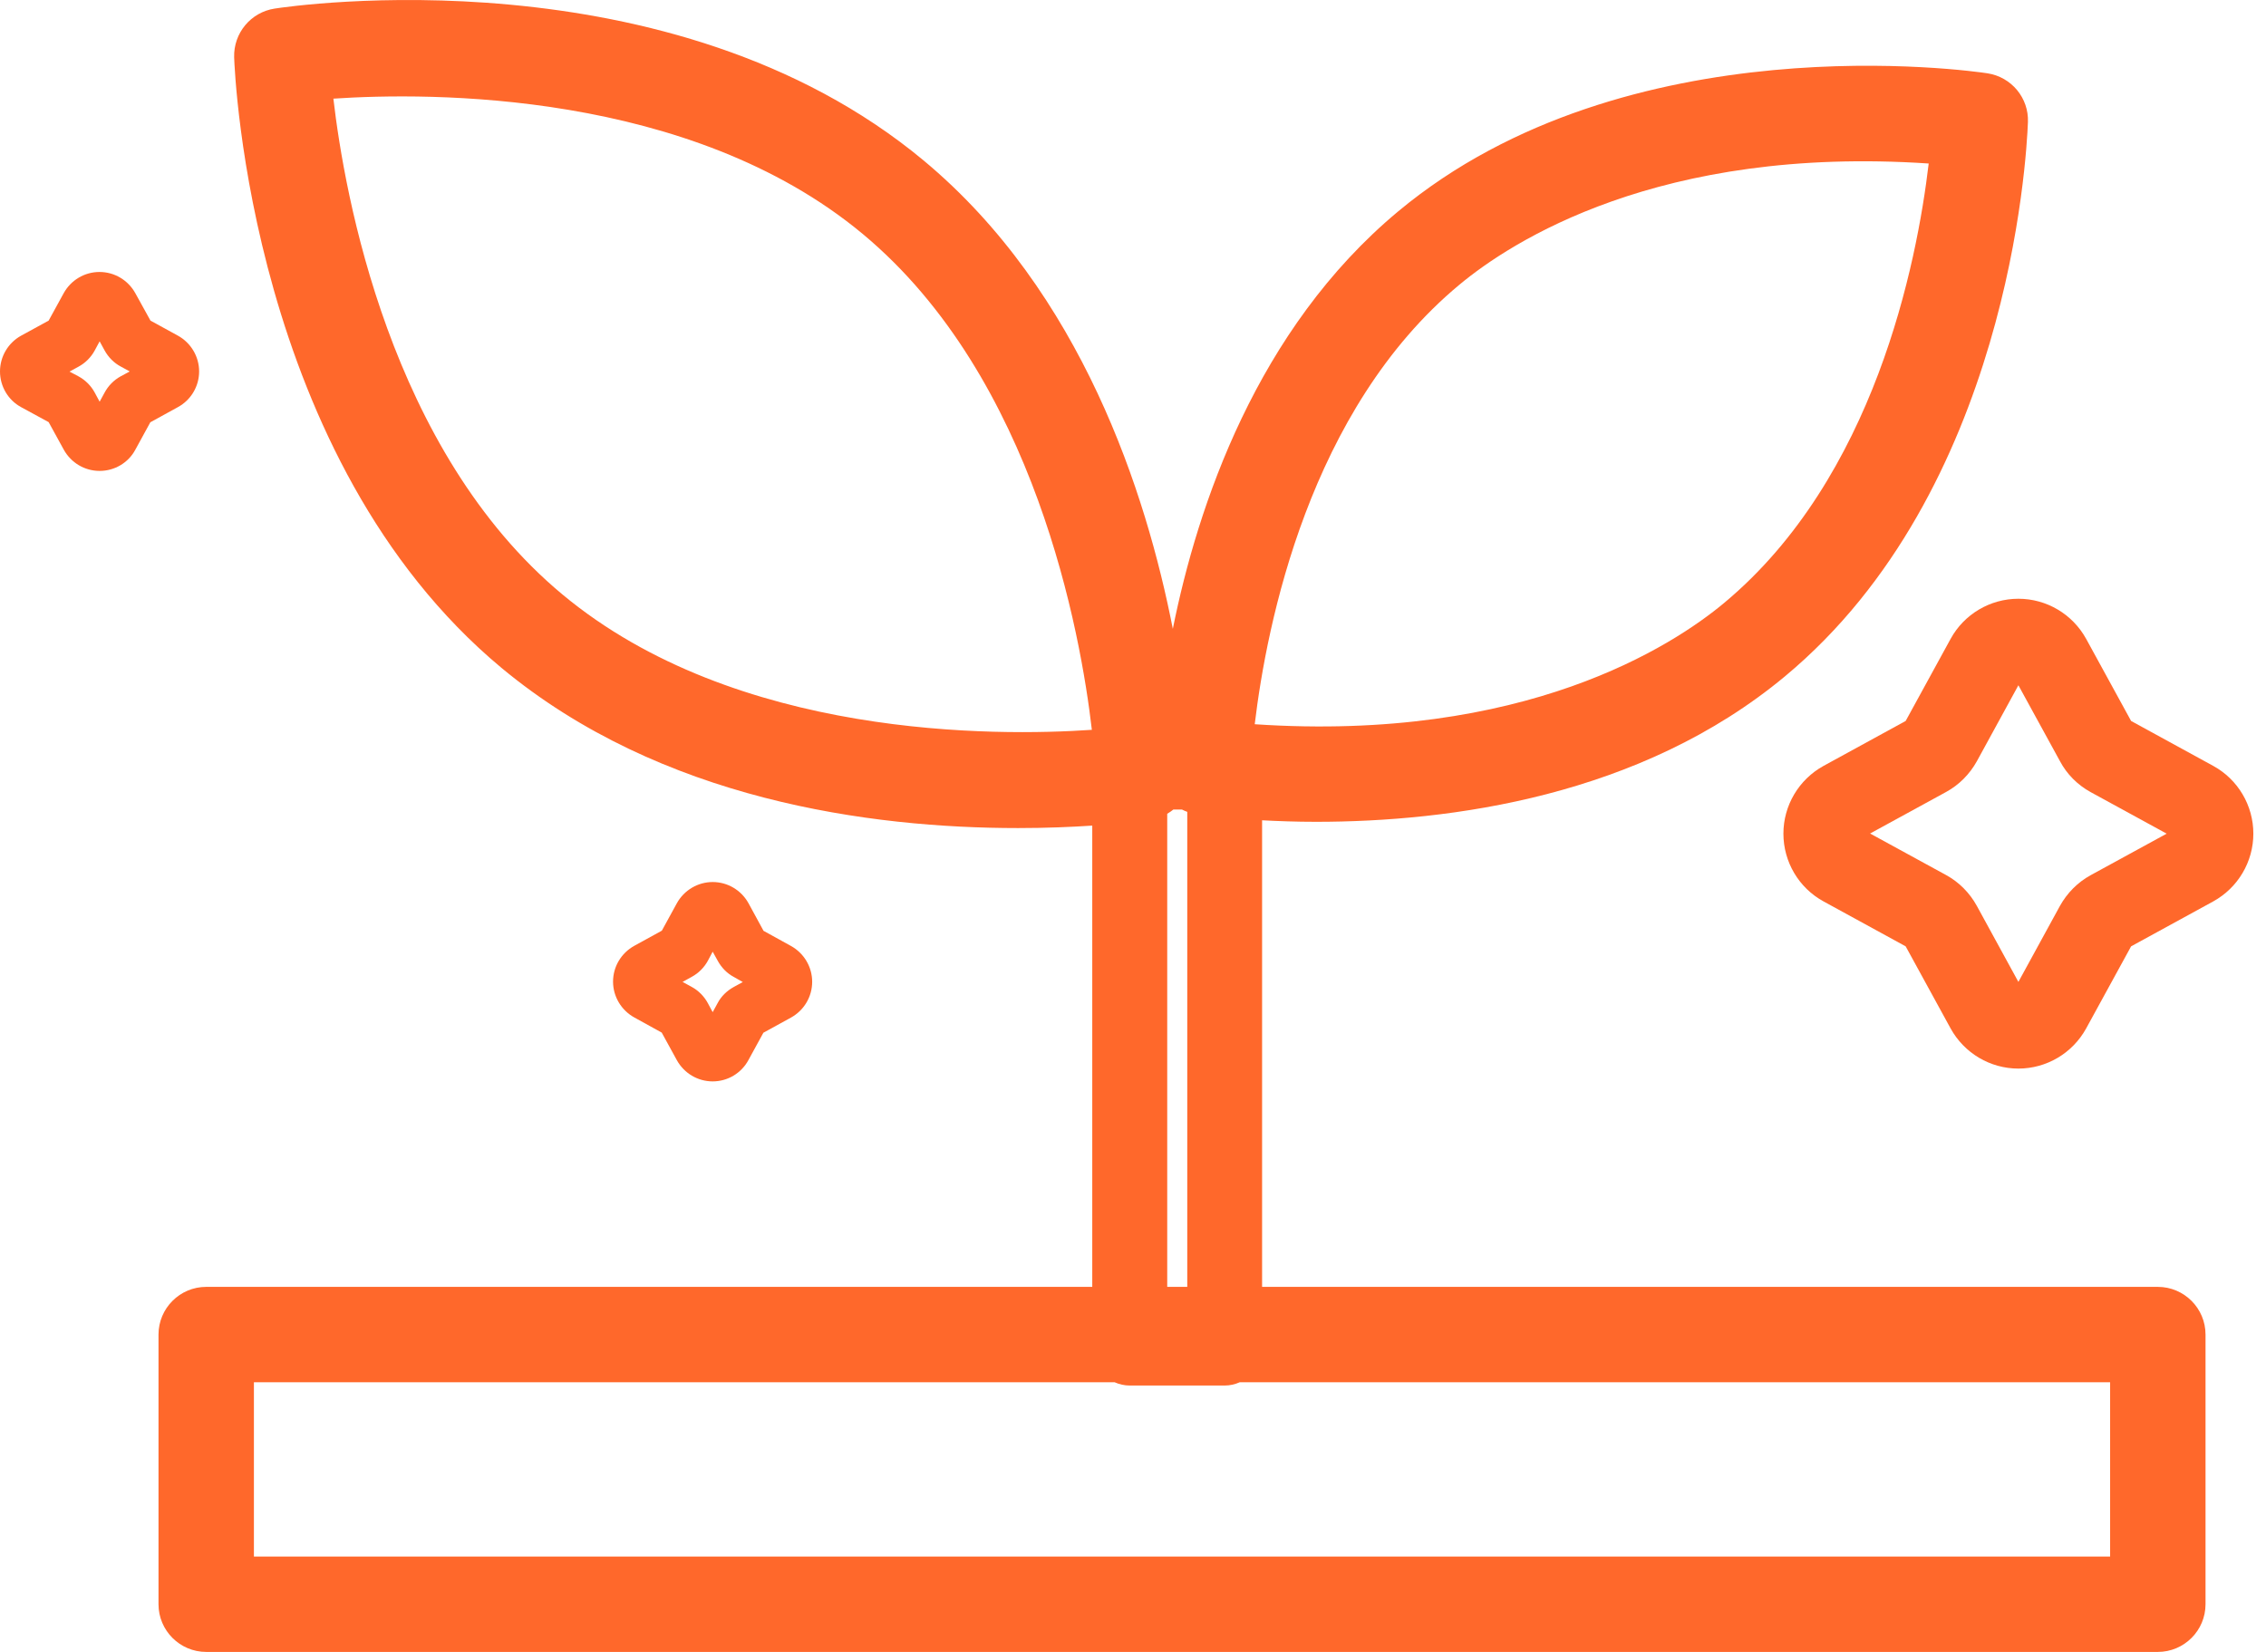 <svg width="96" height="70" viewBox="0 0 96 70" fill="none" xmlns="http://www.w3.org/2000/svg">
<path d="M91.417 54.531H53.469V34.76C54.144 34.795 54.907 34.824 55.75 34.824C61.437 34.824 69.498 33.755 75.624 28.657C85.065 20.804 85.856 6.75 85.914 5.173C85.954 4.151 85.215 3.262 84.199 3.106C83.581 3.014 68.926 0.889 59.237 8.955C53.238 13.95 50.732 21.445 49.687 26.648C48.566 20.914 45.824 12.374 39.132 6.802C28.409 -2.119 12.31 0.26 11.635 0.364C10.624 0.519 9.891 1.403 9.92 2.425C9.943 3.118 10.619 19.453 21.243 28.299C27.993 33.911 36.874 35.089 43.133 35.089C44.34 35.089 45.402 35.043 46.274 34.985V54.531H8.736C7.622 54.531 6.715 55.438 6.715 56.552V67.979C6.715 69.094 7.622 70 8.736 70H91.417C92.531 70 93.438 69.094 93.438 67.979V56.552C93.438 55.438 92.531 54.531 91.417 54.531ZM46.257 30.926C42.209 31.203 31.18 31.307 23.83 25.192C16.508 19.101 14.591 8.216 14.124 4.18C18.177 3.909 29.223 3.816 36.55 9.914C43.872 16.006 45.789 26.89 46.257 30.926ZM49.71 34.304H50.074C50.149 34.339 50.224 34.379 50.299 34.402V54.531H49.45V34.483C49.542 34.431 49.629 34.368 49.71 34.304ZM47.221 58.573C47.417 58.66 47.637 58.712 47.862 58.712H51.881C52.112 58.712 52.325 58.66 52.522 58.573H89.396V65.958H10.757V58.573H47.221ZM53.157 30.689C53.665 26.445 55.467 17.351 61.824 12.068C64.007 10.249 70.277 6.161 81.71 6.929C81.208 11.167 79.412 20.244 73.043 25.55C70.861 27.369 64.59 31.457 53.157 30.689Z" fill="#FF682B"/>
<path d="M93.767 32.456L90.285 30.551L88.379 27.069C87.802 26.024 86.705 25.372 85.51 25.372C84.314 25.372 83.212 26.024 82.64 27.069L80.734 30.551L77.253 32.456C76.207 33.034 75.555 34.131 75.555 35.326C75.555 36.521 76.207 37.624 77.253 38.196L80.734 40.101L82.64 43.583C83.217 44.628 84.314 45.281 85.51 45.281C86.705 45.281 87.802 44.628 88.379 43.583L90.285 40.101L93.767 38.196C94.812 37.618 95.464 36.521 95.464 35.326C95.464 34.131 94.812 33.028 93.767 32.456ZM85.51 41.608L83.749 38.386C83.448 37.838 82.998 37.382 82.449 37.081L79.227 35.32L82.449 33.559C82.998 33.259 83.443 32.809 83.749 32.26L85.51 29.038L87.271 32.254C87.565 32.809 88.016 33.259 88.57 33.565L91.792 35.326L88.57 37.087C88.022 37.388 87.577 37.838 87.271 38.386L85.51 41.608Z" fill="#FF682B"/>
<path d="M28.034 43.756L28.674 44.923C28.98 45.477 29.558 45.824 30.193 45.824C30.828 45.824 31.406 45.477 31.706 44.923L32.341 43.762L33.508 43.121C34.062 42.815 34.408 42.238 34.408 41.603C34.408 40.973 34.062 40.39 33.508 40.084L32.347 39.443L31.712 38.277C31.406 37.722 30.828 37.376 30.193 37.376C29.564 37.376 28.98 37.722 28.674 38.277L28.039 39.437L26.873 40.078C26.319 40.384 25.972 40.962 25.972 41.597C25.972 42.226 26.319 42.809 26.873 43.115L28.034 43.756ZM31.469 41.614L31.088 41.822C30.794 41.984 30.551 42.22 30.401 42.509L30.193 42.89L29.985 42.503C29.829 42.215 29.587 41.972 29.298 41.816L28.917 41.608L29.304 41.395C29.593 41.239 29.835 40.996 29.991 40.708L30.193 40.327L30.407 40.713C30.568 41.008 30.805 41.25 31.094 41.401L31.469 41.614Z" fill="#FF682B"/>
<path d="M8.436 15.74C8.436 15.111 8.09 14.527 7.535 14.222L6.375 13.586L5.734 12.426C5.428 11.871 4.85 11.525 4.215 11.525C3.58 11.525 3.003 11.871 2.697 12.426L2.061 13.586L0.889 14.227C0.341 14.533 0 15.111 0 15.74C0 16.369 0.341 16.953 0.895 17.253L2.061 17.888L2.702 19.055C3.008 19.609 3.586 19.955 4.221 19.955C4.856 19.955 5.439 19.609 5.734 19.055L6.369 17.894L7.535 17.253C8.09 16.953 8.436 16.369 8.436 15.74ZM4.429 16.641L4.221 17.022L4.013 16.635C3.857 16.346 3.615 16.104 3.326 15.948L2.945 15.746L3.326 15.538C3.615 15.382 3.857 15.14 4.013 14.851L4.221 14.464L4.429 14.845C4.59 15.14 4.833 15.382 5.116 15.532L5.497 15.74L5.11 15.948C4.827 16.104 4.585 16.346 4.429 16.641Z" fill="#FF682B"/>
</svg>